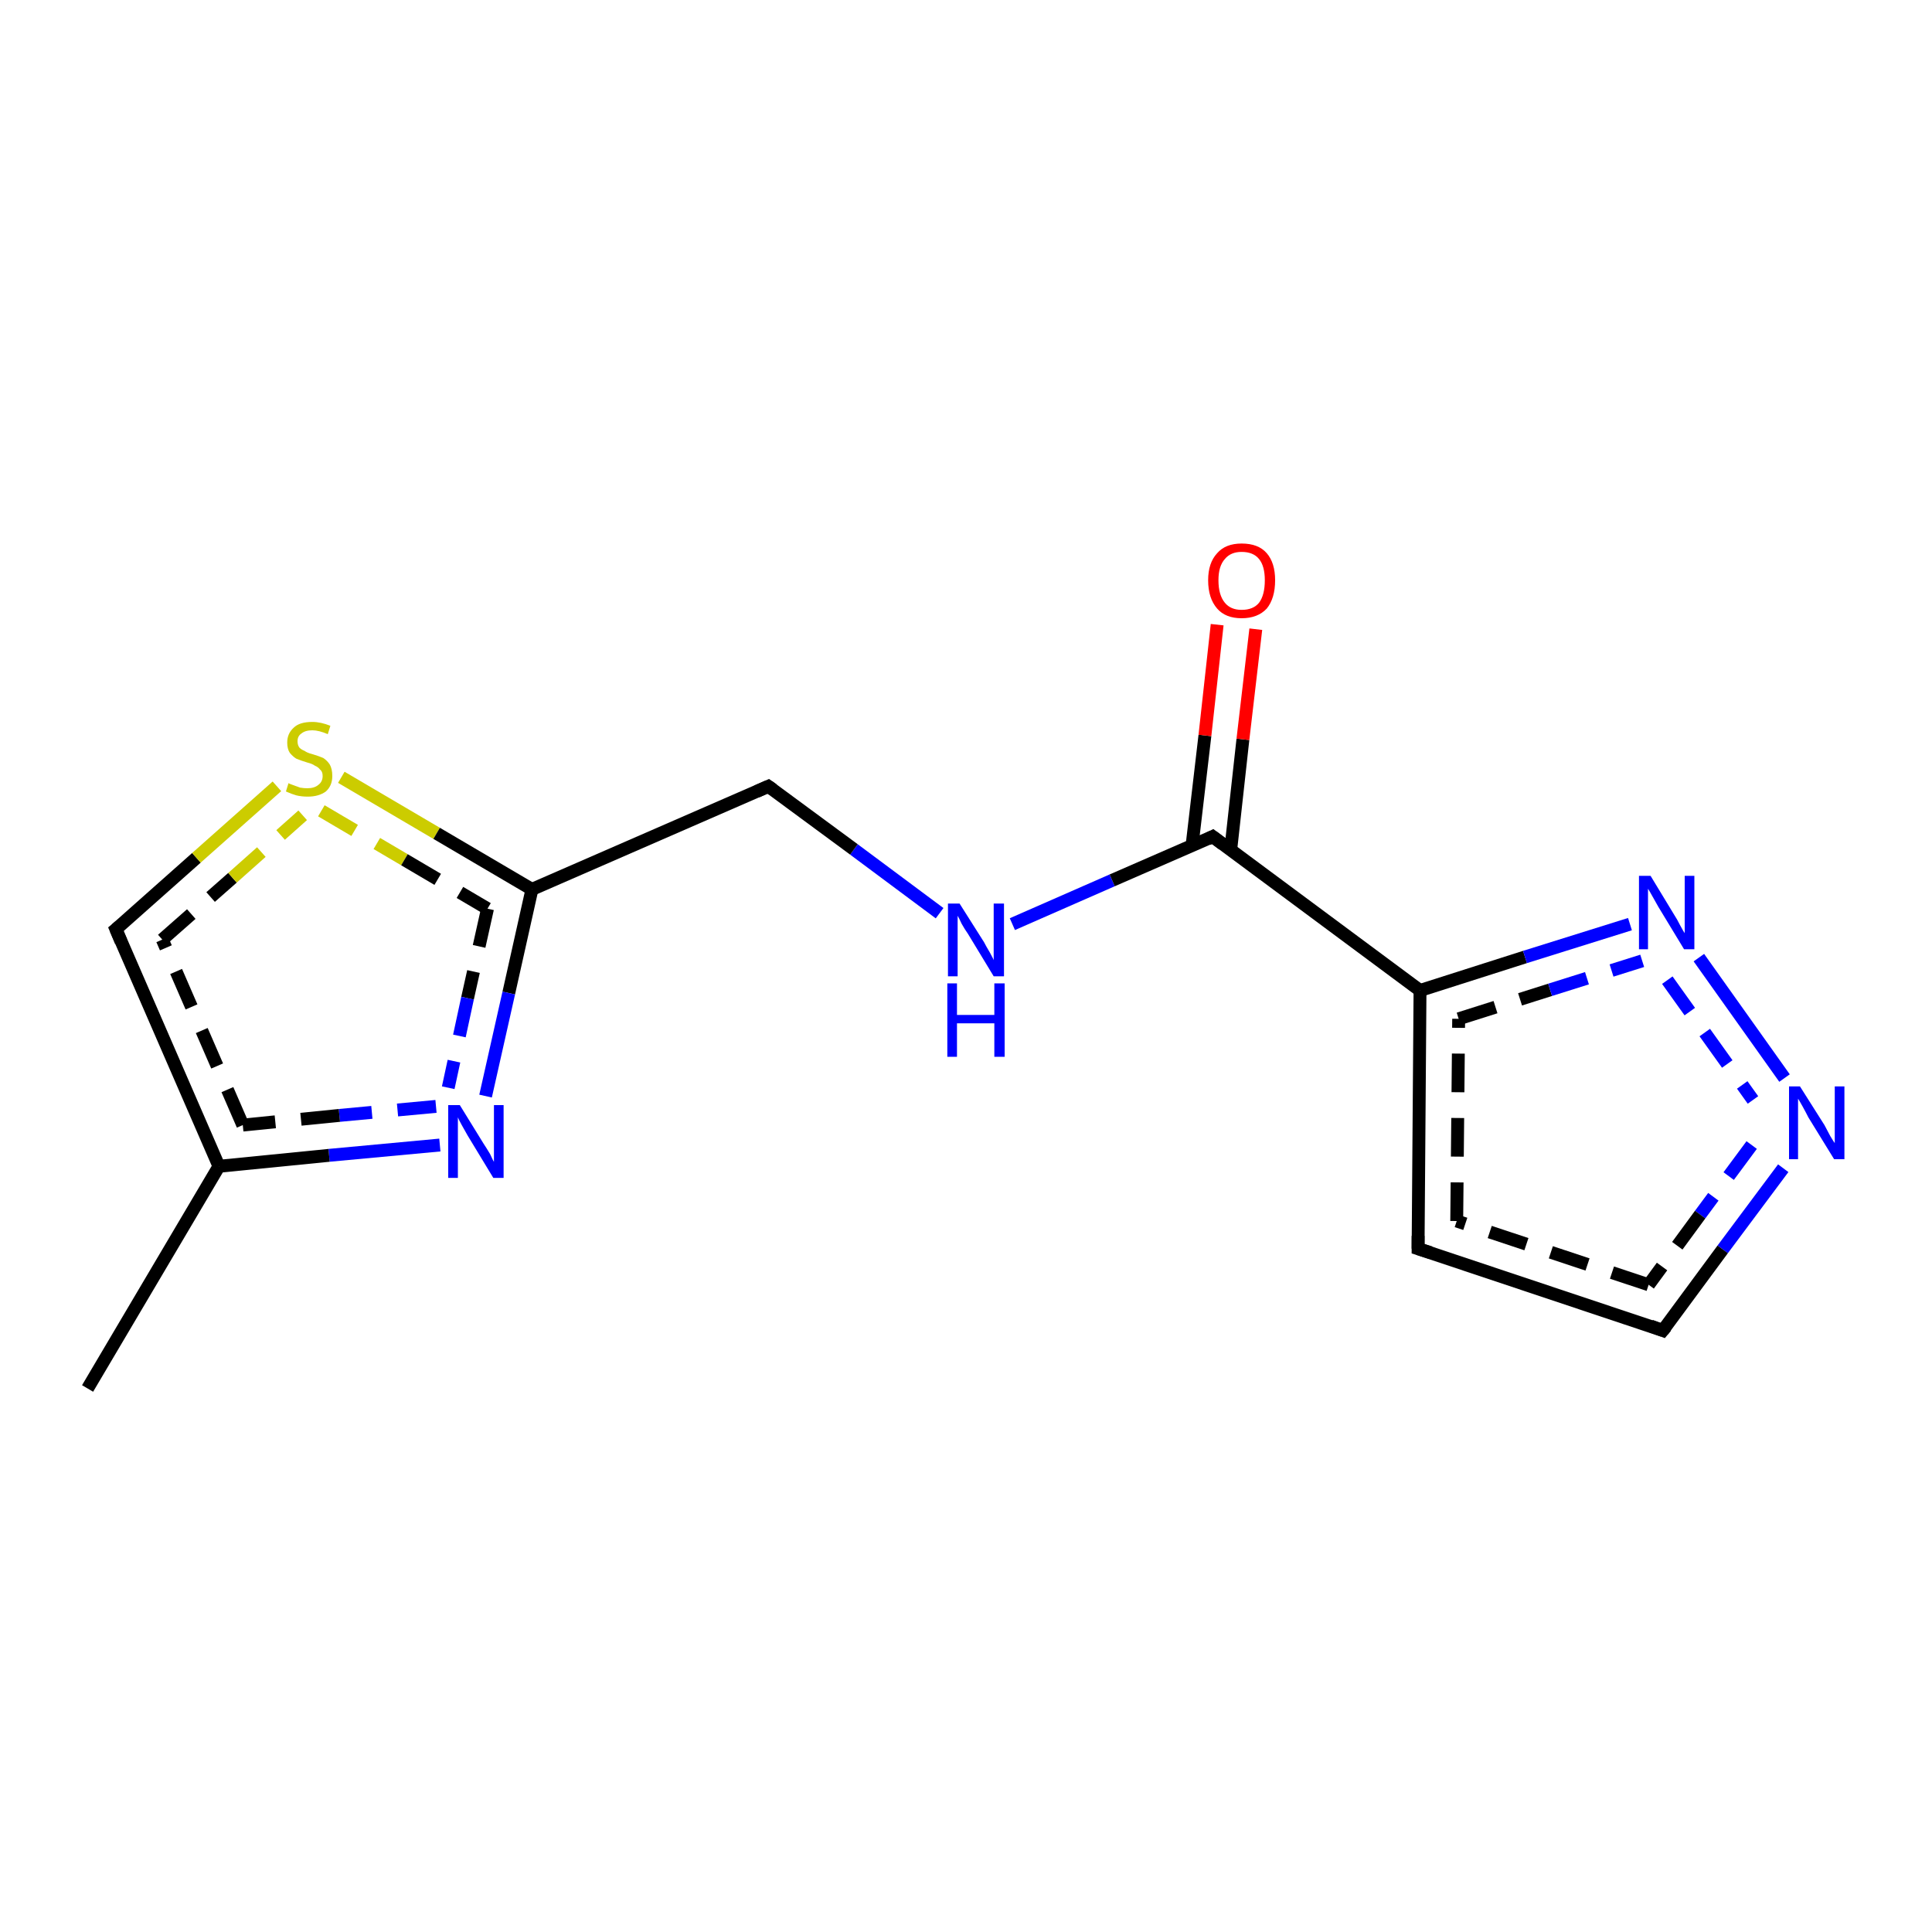 <?xml version='1.0' encoding='iso-8859-1'?>
<svg version='1.1' baseProfile='full'
              xmlns='http://www.w3.org/2000/svg'
                      xmlns:rdkit='http://www.rdkit.org/xml'
                      xmlns:xlink='http://www.w3.org/1999/xlink'
                  xml:space='preserve'
width='300px' height='300px' viewBox='0 0 300 300'>
<!-- END OF HEADER -->
<rect style='opacity:1.0;fill:#FFFFFF;stroke:none' width='300.0' height='300.0' x='0.0' y='0.0'> </rect>
<path class='bond-0 atom-0 atom-1' d='M 145.9,141.8 L 132.6,131.9' style='fill:none;fill-rule:evenodd;stroke:#0000FF;stroke-width:2.0px;stroke-linecap:butt;stroke-linejoin:miter;stroke-opacity:1' />
<path class='bond-0 atom-0 atom-1' d='M 132.6,131.9 L 119.3,122.1' style='fill:none;fill-rule:evenodd;stroke:#000000;stroke-width:2.0px;stroke-linecap:butt;stroke-linejoin:miter;stroke-opacity:1' />
<path class='bond-1 atom-1 atom-2' d='M 119.3,122.1 L 82.6,138.1' style='fill:none;fill-rule:evenodd;stroke:#000000;stroke-width:2.0px;stroke-linecap:butt;stroke-linejoin:miter;stroke-opacity:1' />
<path class='bond-2 atom-2 atom-3' d='M 82.6,138.1 L 79.0,154.2' style='fill:none;fill-rule:evenodd;stroke:#000000;stroke-width:2.0px;stroke-linecap:butt;stroke-linejoin:miter;stroke-opacity:1' />
<path class='bond-2 atom-2 atom-3' d='M 79.0,154.2 L 75.4,170.2' style='fill:none;fill-rule:evenodd;stroke:#0000FF;stroke-width:2.0px;stroke-linecap:butt;stroke-linejoin:miter;stroke-opacity:1' />
<path class='bond-2 atom-2 atom-3' d='M 75.7,141.1 L 72.6,155.0' style='fill:none;fill-rule:evenodd;stroke:#000000;stroke-width:2.0px;stroke-linecap:butt;stroke-linejoin:miter;stroke-opacity:1;stroke-dasharray:6,4' />
<path class='bond-2 atom-2 atom-3' d='M 72.6,155.0 L 69.6,168.9' style='fill:none;fill-rule:evenodd;stroke:#0000FF;stroke-width:2.0px;stroke-linecap:butt;stroke-linejoin:miter;stroke-opacity:1;stroke-dasharray:6,4' />
<path class='bond-3 atom-3 atom-4' d='M 68.3,177.8 L 51.1,179.4' style='fill:none;fill-rule:evenodd;stroke:#0000FF;stroke-width:2.0px;stroke-linecap:butt;stroke-linejoin:miter;stroke-opacity:1' />
<path class='bond-3 atom-3 atom-4' d='M 51.1,179.4 L 34.0,181.1' style='fill:none;fill-rule:evenodd;stroke:#000000;stroke-width:2.0px;stroke-linecap:butt;stroke-linejoin:miter;stroke-opacity:1' />
<path class='bond-3 atom-3 atom-4' d='M 67.7,171.8 L 52.7,173.2' style='fill:none;fill-rule:evenodd;stroke:#0000FF;stroke-width:2.0px;stroke-linecap:butt;stroke-linejoin:miter;stroke-opacity:1;stroke-dasharray:6,4' />
<path class='bond-3 atom-3 atom-4' d='M 52.7,173.2 L 37.7,174.7' style='fill:none;fill-rule:evenodd;stroke:#000000;stroke-width:2.0px;stroke-linecap:butt;stroke-linejoin:miter;stroke-opacity:1;stroke-dasharray:6,4' />
<path class='bond-4 atom-4 atom-5' d='M 34.0,181.1 L 13.6,215.6' style='fill:none;fill-rule:evenodd;stroke:#000000;stroke-width:2.0px;stroke-linecap:butt;stroke-linejoin:miter;stroke-opacity:1' />
<path class='bond-5 atom-4 atom-6' d='M 34.0,181.1 L 18.0,144.3' style='fill:none;fill-rule:evenodd;stroke:#000000;stroke-width:2.0px;stroke-linecap:butt;stroke-linejoin:miter;stroke-opacity:1' />
<path class='bond-5 atom-4 atom-6' d='M 37.7,174.7 L 25.2,145.9' style='fill:none;fill-rule:evenodd;stroke:#000000;stroke-width:2.0px;stroke-linecap:butt;stroke-linejoin:miter;stroke-opacity:1;stroke-dasharray:6,4' />
<path class='bond-6 atom-6 atom-7' d='M 18.0,144.3 L 30.5,133.2' style='fill:none;fill-rule:evenodd;stroke:#000000;stroke-width:2.0px;stroke-linecap:butt;stroke-linejoin:miter;stroke-opacity:1' />
<path class='bond-6 atom-6 atom-7' d='M 30.5,133.2 L 43.0,122.1' style='fill:none;fill-rule:evenodd;stroke:#CCCC00;stroke-width:2.0px;stroke-linecap:butt;stroke-linejoin:miter;stroke-opacity:1' />
<path class='bond-6 atom-6 atom-7' d='M 25.2,145.9 L 36.1,136.3' style='fill:none;fill-rule:evenodd;stroke:#000000;stroke-width:2.0px;stroke-linecap:butt;stroke-linejoin:miter;stroke-opacity:1;stroke-dasharray:6,4' />
<path class='bond-6 atom-6 atom-7' d='M 36.1,136.3 L 47.0,126.6' style='fill:none;fill-rule:evenodd;stroke:#CCCC00;stroke-width:2.0px;stroke-linecap:butt;stroke-linejoin:miter;stroke-opacity:1;stroke-dasharray:6,4' />
<path class='bond-7 atom-0 atom-8' d='M 157.2,143.5 L 172.7,136.7' style='fill:none;fill-rule:evenodd;stroke:#0000FF;stroke-width:2.0px;stroke-linecap:butt;stroke-linejoin:miter;stroke-opacity:1' />
<path class='bond-7 atom-0 atom-8' d='M 172.7,136.7 L 188.3,129.9' style='fill:none;fill-rule:evenodd;stroke:#000000;stroke-width:2.0px;stroke-linecap:butt;stroke-linejoin:miter;stroke-opacity:1' />
<path class='bond-8 atom-8 atom-9' d='M 191.1,132.0 L 193.0,114.8' style='fill:none;fill-rule:evenodd;stroke:#000000;stroke-width:2.0px;stroke-linecap:butt;stroke-linejoin:miter;stroke-opacity:1' />
<path class='bond-8 atom-8 atom-9' d='M 193.0,114.8 L 195.0,97.7' style='fill:none;fill-rule:evenodd;stroke:#FF0000;stroke-width:2.0px;stroke-linecap:butt;stroke-linejoin:miter;stroke-opacity:1' />
<path class='bond-8 atom-8 atom-9' d='M 185.1,131.3 L 187.1,114.2' style='fill:none;fill-rule:evenodd;stroke:#000000;stroke-width:2.0px;stroke-linecap:butt;stroke-linejoin:miter;stroke-opacity:1' />
<path class='bond-8 atom-8 atom-9' d='M 187.1,114.2 L 189.0,97.0' style='fill:none;fill-rule:evenodd;stroke:#FF0000;stroke-width:2.0px;stroke-linecap:butt;stroke-linejoin:miter;stroke-opacity:1' />
<path class='bond-9 atom-8 atom-10' d='M 188.3,129.9 L 220.5,153.8' style='fill:none;fill-rule:evenodd;stroke:#000000;stroke-width:2.0px;stroke-linecap:butt;stroke-linejoin:miter;stroke-opacity:1' />
<path class='bond-10 atom-10 atom-11' d='M 220.5,153.8 L 236.8,148.6' style='fill:none;fill-rule:evenodd;stroke:#000000;stroke-width:2.0px;stroke-linecap:butt;stroke-linejoin:miter;stroke-opacity:1' />
<path class='bond-10 atom-10 atom-11' d='M 236.8,148.6 L 253.1,143.5' style='fill:none;fill-rule:evenodd;stroke:#0000FF;stroke-width:2.0px;stroke-linecap:butt;stroke-linejoin:miter;stroke-opacity:1' />
<path class='bond-10 atom-10 atom-11' d='M 226.5,158.2 L 240.7,153.7' style='fill:none;fill-rule:evenodd;stroke:#000000;stroke-width:2.0px;stroke-linecap:butt;stroke-linejoin:miter;stroke-opacity:1;stroke-dasharray:6,4' />
<path class='bond-10 atom-10 atom-11' d='M 240.7,153.7 L 255.0,149.2' style='fill:none;fill-rule:evenodd;stroke:#0000FF;stroke-width:2.0px;stroke-linecap:butt;stroke-linejoin:miter;stroke-opacity:1;stroke-dasharray:6,4' />
<path class='bond-11 atom-11 atom-12' d='M 263.8,148.7 L 277.1,167.4' style='fill:none;fill-rule:evenodd;stroke:#0000FF;stroke-width:2.0px;stroke-linecap:butt;stroke-linejoin:miter;stroke-opacity:1' />
<path class='bond-11 atom-11 atom-12' d='M 258.9,152.2 L 272.2,170.8' style='fill:none;fill-rule:evenodd;stroke:#0000FF;stroke-width:2.0px;stroke-linecap:butt;stroke-linejoin:miter;stroke-opacity:1;stroke-dasharray:6,4' />
<path class='bond-12 atom-12 atom-13' d='M 276.9,181.4 L 267.5,194.0' style='fill:none;fill-rule:evenodd;stroke:#0000FF;stroke-width:2.0px;stroke-linecap:butt;stroke-linejoin:miter;stroke-opacity:1' />
<path class='bond-12 atom-12 atom-13' d='M 267.5,194.0 L 258.2,206.6' style='fill:none;fill-rule:evenodd;stroke:#000000;stroke-width:2.0px;stroke-linecap:butt;stroke-linejoin:miter;stroke-opacity:1' />
<path class='bond-12 atom-12 atom-13' d='M 272.0,177.8 L 264.0,188.6' style='fill:none;fill-rule:evenodd;stroke:#0000FF;stroke-width:2.0px;stroke-linecap:butt;stroke-linejoin:miter;stroke-opacity:1;stroke-dasharray:6,4' />
<path class='bond-12 atom-12 atom-13' d='M 264.0,188.6 L 256.0,199.5' style='fill:none;fill-rule:evenodd;stroke:#000000;stroke-width:2.0px;stroke-linecap:butt;stroke-linejoin:miter;stroke-opacity:1;stroke-dasharray:6,4' />
<path class='bond-13 atom-13 atom-14' d='M 258.2,206.6 L 220.2,193.9' style='fill:none;fill-rule:evenodd;stroke:#000000;stroke-width:2.0px;stroke-linecap:butt;stroke-linejoin:miter;stroke-opacity:1' />
<path class='bond-13 atom-13 atom-14' d='M 256.0,199.5 L 226.2,189.6' style='fill:none;fill-rule:evenodd;stroke:#000000;stroke-width:2.0px;stroke-linecap:butt;stroke-linejoin:miter;stroke-opacity:1;stroke-dasharray:6,4' />
<path class='bond-14 atom-7 atom-2' d='M 53.0,120.7 L 67.8,129.4' style='fill:none;fill-rule:evenodd;stroke:#CCCC00;stroke-width:2.0px;stroke-linecap:butt;stroke-linejoin:miter;stroke-opacity:1' />
<path class='bond-14 atom-7 atom-2' d='M 67.8,129.4 L 82.6,138.1' style='fill:none;fill-rule:evenodd;stroke:#000000;stroke-width:2.0px;stroke-linecap:butt;stroke-linejoin:miter;stroke-opacity:1' />
<path class='bond-14 atom-7 atom-2' d='M 49.9,125.9 L 62.8,133.5' style='fill:none;fill-rule:evenodd;stroke:#CCCC00;stroke-width:2.0px;stroke-linecap:butt;stroke-linejoin:miter;stroke-opacity:1;stroke-dasharray:6,4' />
<path class='bond-14 atom-7 atom-2' d='M 62.8,133.5 L 75.7,141.1' style='fill:none;fill-rule:evenodd;stroke:#000000;stroke-width:2.0px;stroke-linecap:butt;stroke-linejoin:miter;stroke-opacity:1;stroke-dasharray:6,4' />
<path class='bond-15 atom-14 atom-10' d='M 220.2,193.9 L 220.5,153.8' style='fill:none;fill-rule:evenodd;stroke:#000000;stroke-width:2.0px;stroke-linecap:butt;stroke-linejoin:miter;stroke-opacity:1' />
<path class='bond-15 atom-14 atom-10' d='M 226.2,189.6 L 226.5,158.2' style='fill:none;fill-rule:evenodd;stroke:#000000;stroke-width:2.0px;stroke-linecap:butt;stroke-linejoin:miter;stroke-opacity:1;stroke-dasharray:6,4' />
<path d='M 120.0,122.6 L 119.3,122.1 L 117.5,122.9' style='fill:none;stroke:#000000;stroke-width:2.0px;stroke-linecap:butt;stroke-linejoin:miter;stroke-opacity:1;' />
<path d='M 18.8,146.2 L 18.0,144.3 L 18.6,143.8' style='fill:none;stroke:#000000;stroke-width:2.0px;stroke-linecap:butt;stroke-linejoin:miter;stroke-opacity:1;' />
<path d='M 187.5,130.3 L 188.3,129.9 L 189.9,131.1' style='fill:none;stroke:#000000;stroke-width:2.0px;stroke-linecap:butt;stroke-linejoin:miter;stroke-opacity:1;' />
<path d='M 258.7,206.0 L 258.2,206.6 L 256.3,205.9' style='fill:none;stroke:#000000;stroke-width:2.0px;stroke-linecap:butt;stroke-linejoin:miter;stroke-opacity:1;' />
<path d='M 222.1,194.5 L 220.2,193.9 L 220.2,191.9' style='fill:none;stroke:#000000;stroke-width:2.0px;stroke-linecap:butt;stroke-linejoin:miter;stroke-opacity:1;' />
<path class='atom-0' d='M 149.0 140.3
L 152.8 146.3
Q 153.1 146.9, 153.7 147.9
Q 154.3 149.0, 154.3 149.1
L 154.3 140.3
L 155.9 140.3
L 155.9 151.6
L 154.3 151.6
L 150.3 145.0
Q 149.8 144.3, 149.3 143.4
Q 148.9 142.5, 148.7 142.2
L 148.7 151.6
L 147.2 151.6
L 147.2 140.3
L 149.0 140.3
' fill='#0000FF'/>
<path class='atom-0' d='M 147.1 152.7
L 148.6 152.7
L 148.6 157.6
L 154.4 157.6
L 154.4 152.7
L 156.0 152.7
L 156.0 164.1
L 154.4 164.1
L 154.4 158.9
L 148.6 158.9
L 148.6 164.1
L 147.1 164.1
L 147.1 152.7
' fill='#0000FF'/>
<path class='atom-3' d='M 71.4 171.6
L 75.1 177.6
Q 75.5 178.2, 76.1 179.2
Q 76.6 180.3, 76.7 180.4
L 76.7 171.6
L 78.2 171.6
L 78.2 182.9
L 76.6 182.9
L 72.6 176.3
Q 72.2 175.6, 71.7 174.7
Q 71.2 173.8, 71.1 173.5
L 71.1 182.9
L 69.6 182.9
L 69.6 171.6
L 71.4 171.6
' fill='#0000FF'/>
<path class='atom-7' d='M 44.8 121.6
Q 44.9 121.7, 45.5 121.9
Q 46.0 122.1, 46.6 122.3
Q 47.2 122.4, 47.7 122.4
Q 48.8 122.4, 49.4 121.9
Q 50.1 121.4, 50.1 120.5
Q 50.1 119.8, 49.7 119.5
Q 49.4 119.1, 48.9 118.9
Q 48.5 118.6, 47.7 118.4
Q 46.7 118.1, 46.0 117.8
Q 45.5 117.5, 45.0 116.9
Q 44.6 116.3, 44.6 115.3
Q 44.6 113.9, 45.6 113.0
Q 46.5 112.1, 48.5 112.1
Q 49.8 112.1, 51.3 112.7
L 50.9 114.0
Q 49.5 113.4, 48.5 113.4
Q 47.4 113.4, 46.8 113.9
Q 46.2 114.3, 46.2 115.1
Q 46.2 115.7, 46.5 116.1
Q 46.8 116.4, 47.3 116.6
Q 47.7 116.9, 48.5 117.1
Q 49.5 117.4, 50.2 117.7
Q 50.8 118.1, 51.2 118.7
Q 51.6 119.4, 51.6 120.5
Q 51.6 122.0, 50.6 122.9
Q 49.5 123.7, 47.8 123.7
Q 46.8 123.7, 46.0 123.5
Q 45.3 123.3, 44.4 122.9
L 44.8 121.6
' fill='#CCCC00'/>
<path class='atom-9' d='M 187.6 90.1
Q 187.6 87.4, 189.0 85.9
Q 190.3 84.4, 192.8 84.4
Q 195.4 84.4, 196.7 85.9
Q 198.0 87.4, 198.0 90.1
Q 198.0 92.9, 196.7 94.5
Q 195.3 96.0, 192.8 96.0
Q 190.3 96.0, 189.0 94.5
Q 187.6 92.9, 187.6 90.1
M 192.8 94.7
Q 194.6 94.7, 195.5 93.6
Q 196.4 92.4, 196.4 90.1
Q 196.4 87.9, 195.5 86.8
Q 194.6 85.7, 192.8 85.7
Q 191.1 85.7, 190.2 86.8
Q 189.2 87.9, 189.2 90.1
Q 189.2 92.4, 190.2 93.6
Q 191.1 94.7, 192.8 94.7
' fill='#FF0000'/>
<path class='atom-11' d='M 256.3 136.0
L 260.0 142.1
Q 260.4 142.7, 260.9 143.7
Q 261.5 144.8, 261.6 144.9
L 261.6 136.0
L 263.1 136.0
L 263.1 147.4
L 261.5 147.4
L 257.5 140.8
Q 257.1 140.1, 256.6 139.2
Q 256.1 138.3, 255.9 138.0
L 255.9 147.4
L 254.5 147.4
L 254.5 136.0
L 256.3 136.0
' fill='#0000FF'/>
<path class='atom-12' d='M 279.5 168.7
L 283.3 174.7
Q 283.6 175.3, 284.2 176.4
Q 284.8 177.4, 284.9 177.5
L 284.9 168.7
L 286.4 168.7
L 286.4 180.0
L 284.8 180.0
L 280.8 173.5
Q 280.4 172.7, 279.9 171.8
Q 279.4 170.9, 279.2 170.6
L 279.2 180.0
L 277.8 180.0
L 277.8 168.7
L 279.5 168.7
' fill='#0000FF'/>
</svg>
